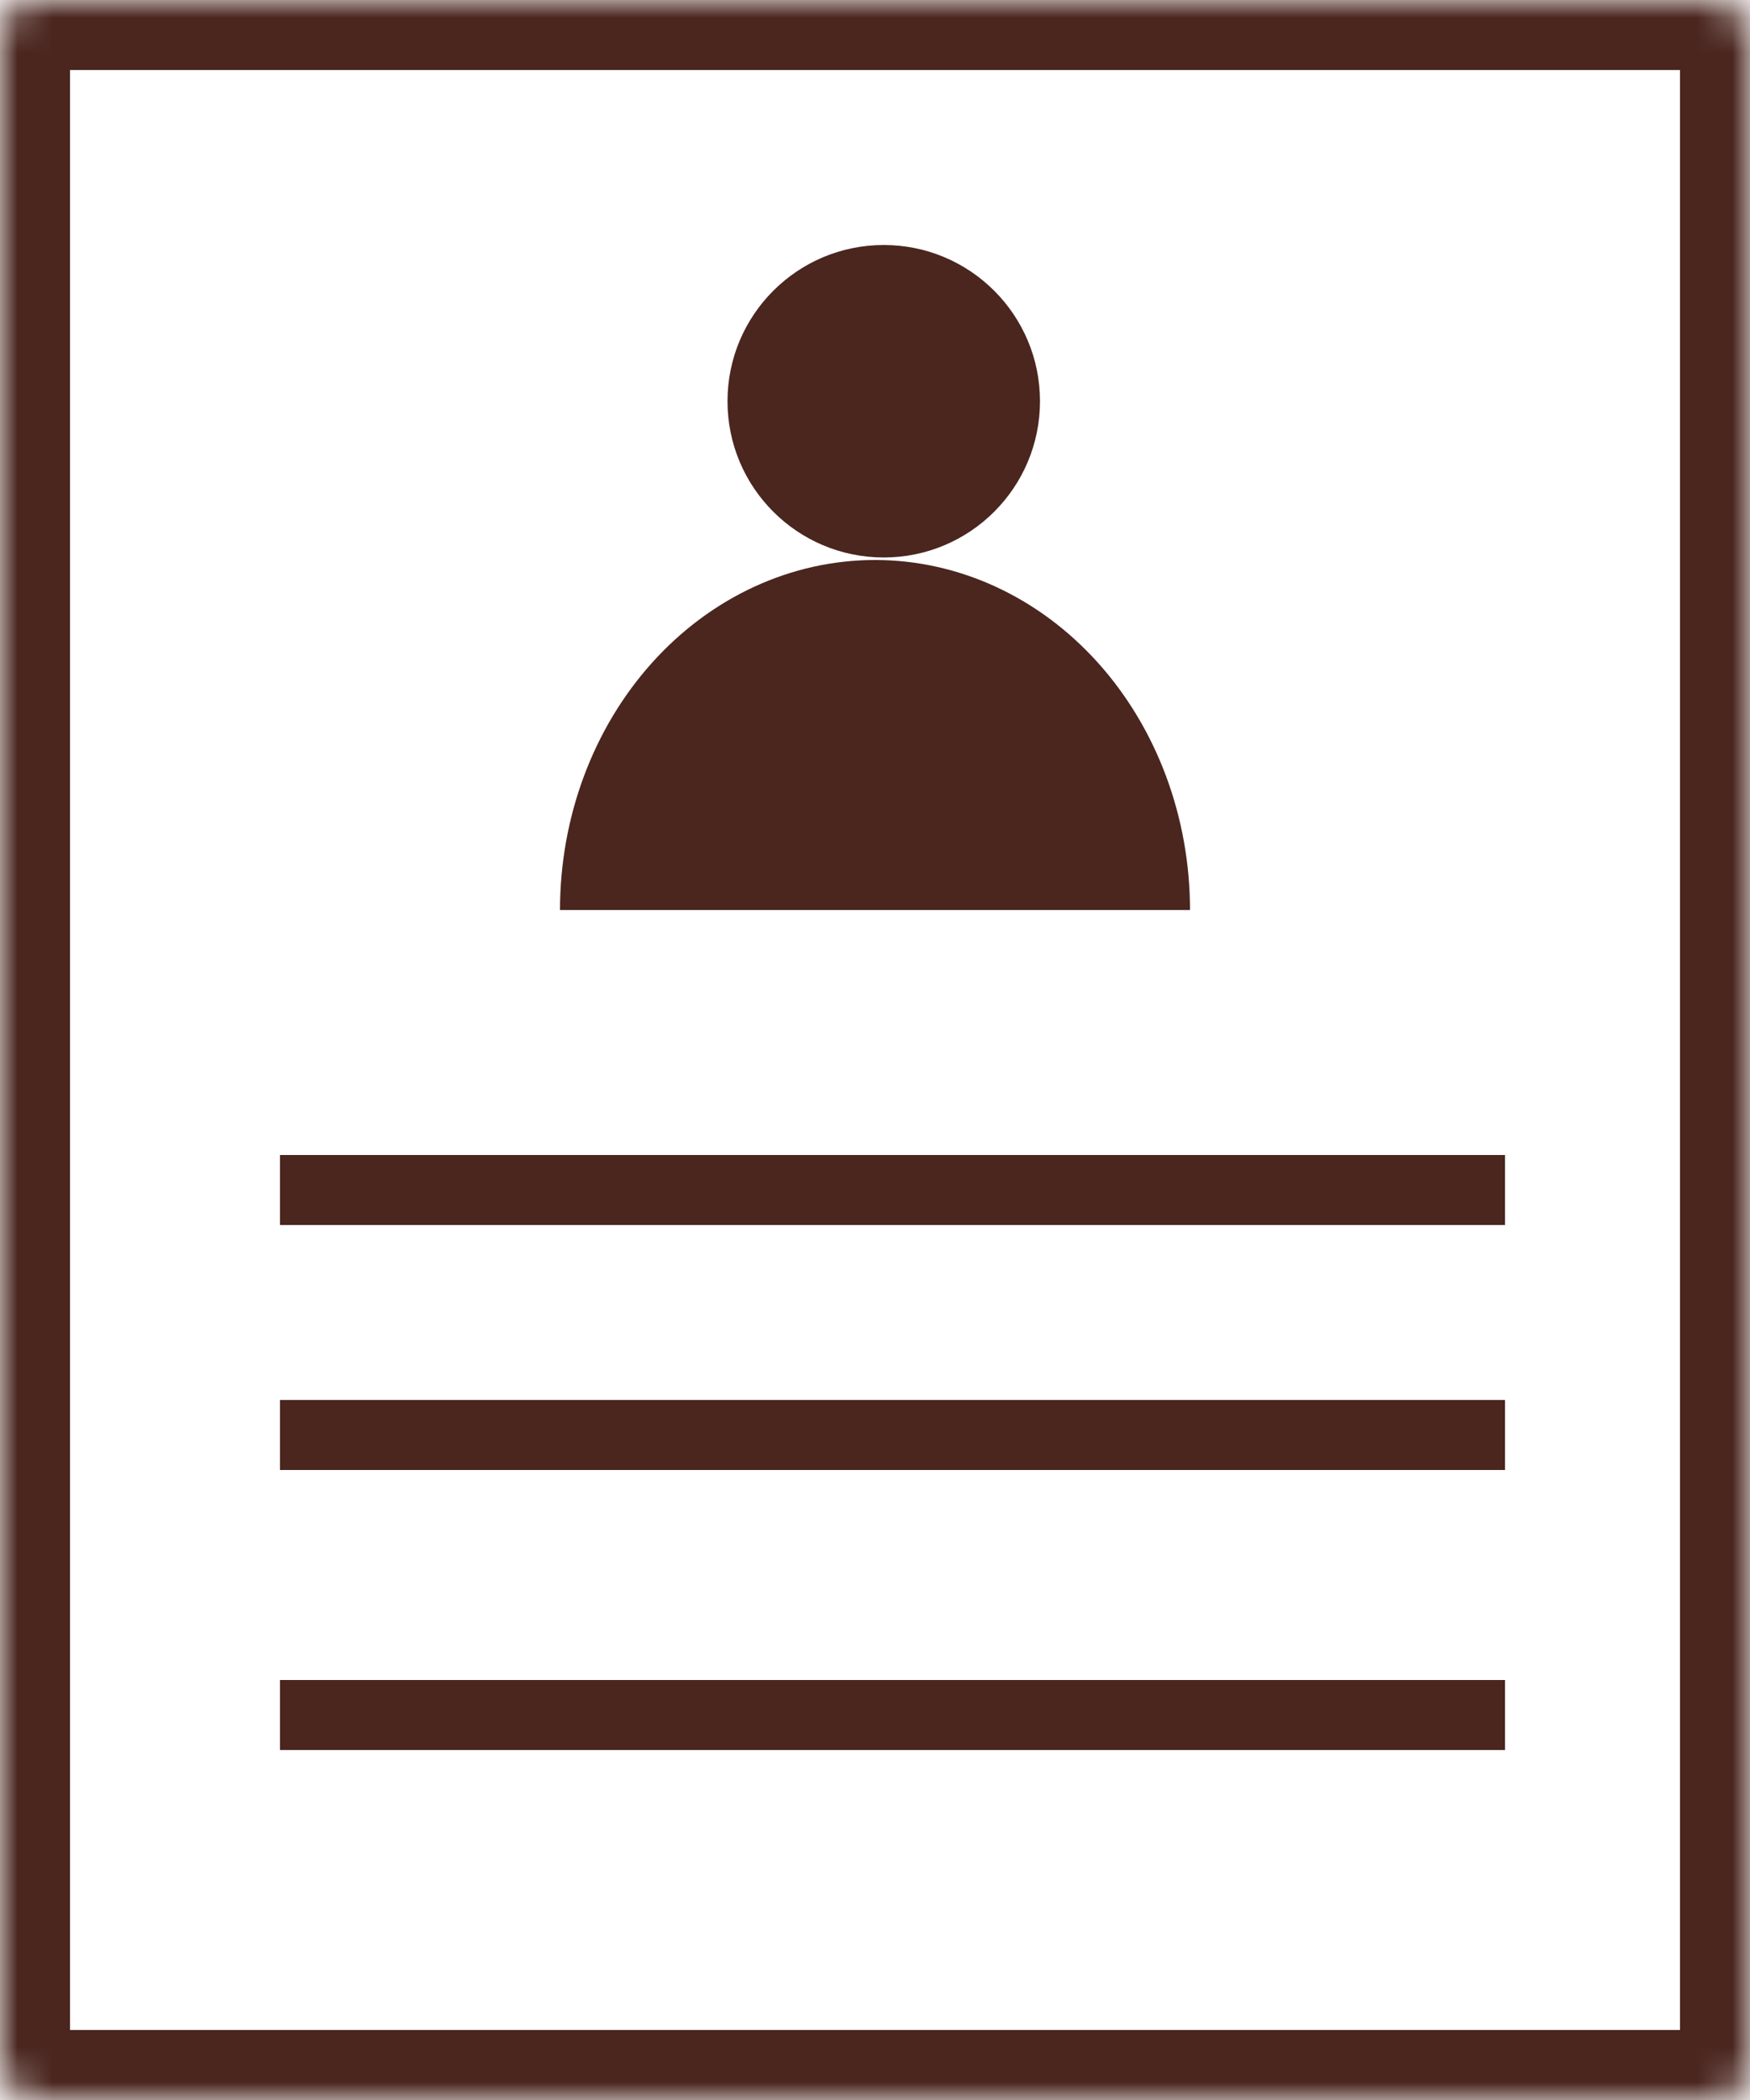 <svg width="50" height="60" viewBox="0 0 50 60" fill="none" xmlns="http://www.w3.org/2000/svg">
<mask id="path-1-inside-1_922_196" fill="white">
<rect width="50" height="60" rx="1"/>
</mask>
<rect width="50" height="60" rx="1" stroke="#4A261F" stroke-width="4" stroke-linejoin="round" mask="url(#path-1-inside-1_922_196)"/>
<path d="M34 26C34 23.348 33.052 20.804 31.364 18.929C29.676 17.054 27.387 16 25 16C22.613 16 20.324 17.054 18.636 18.929C16.948 20.804 16 23.348 16 26L25 26H34Z" fill="#4A261F"/>
<circle cx="25.25" cy="11.464" r="4.464" fill="#4A261F"/>
<line x1="8" y1="49" x2="43" y2="49" stroke="#4A261F" stroke-width="2"/>
<line x1="8" y1="41" x2="43" y2="41" stroke="#4A261F" stroke-width="2"/>
<path d="M8 34H43" stroke="#4A261F" stroke-width="2"/>
</svg>
